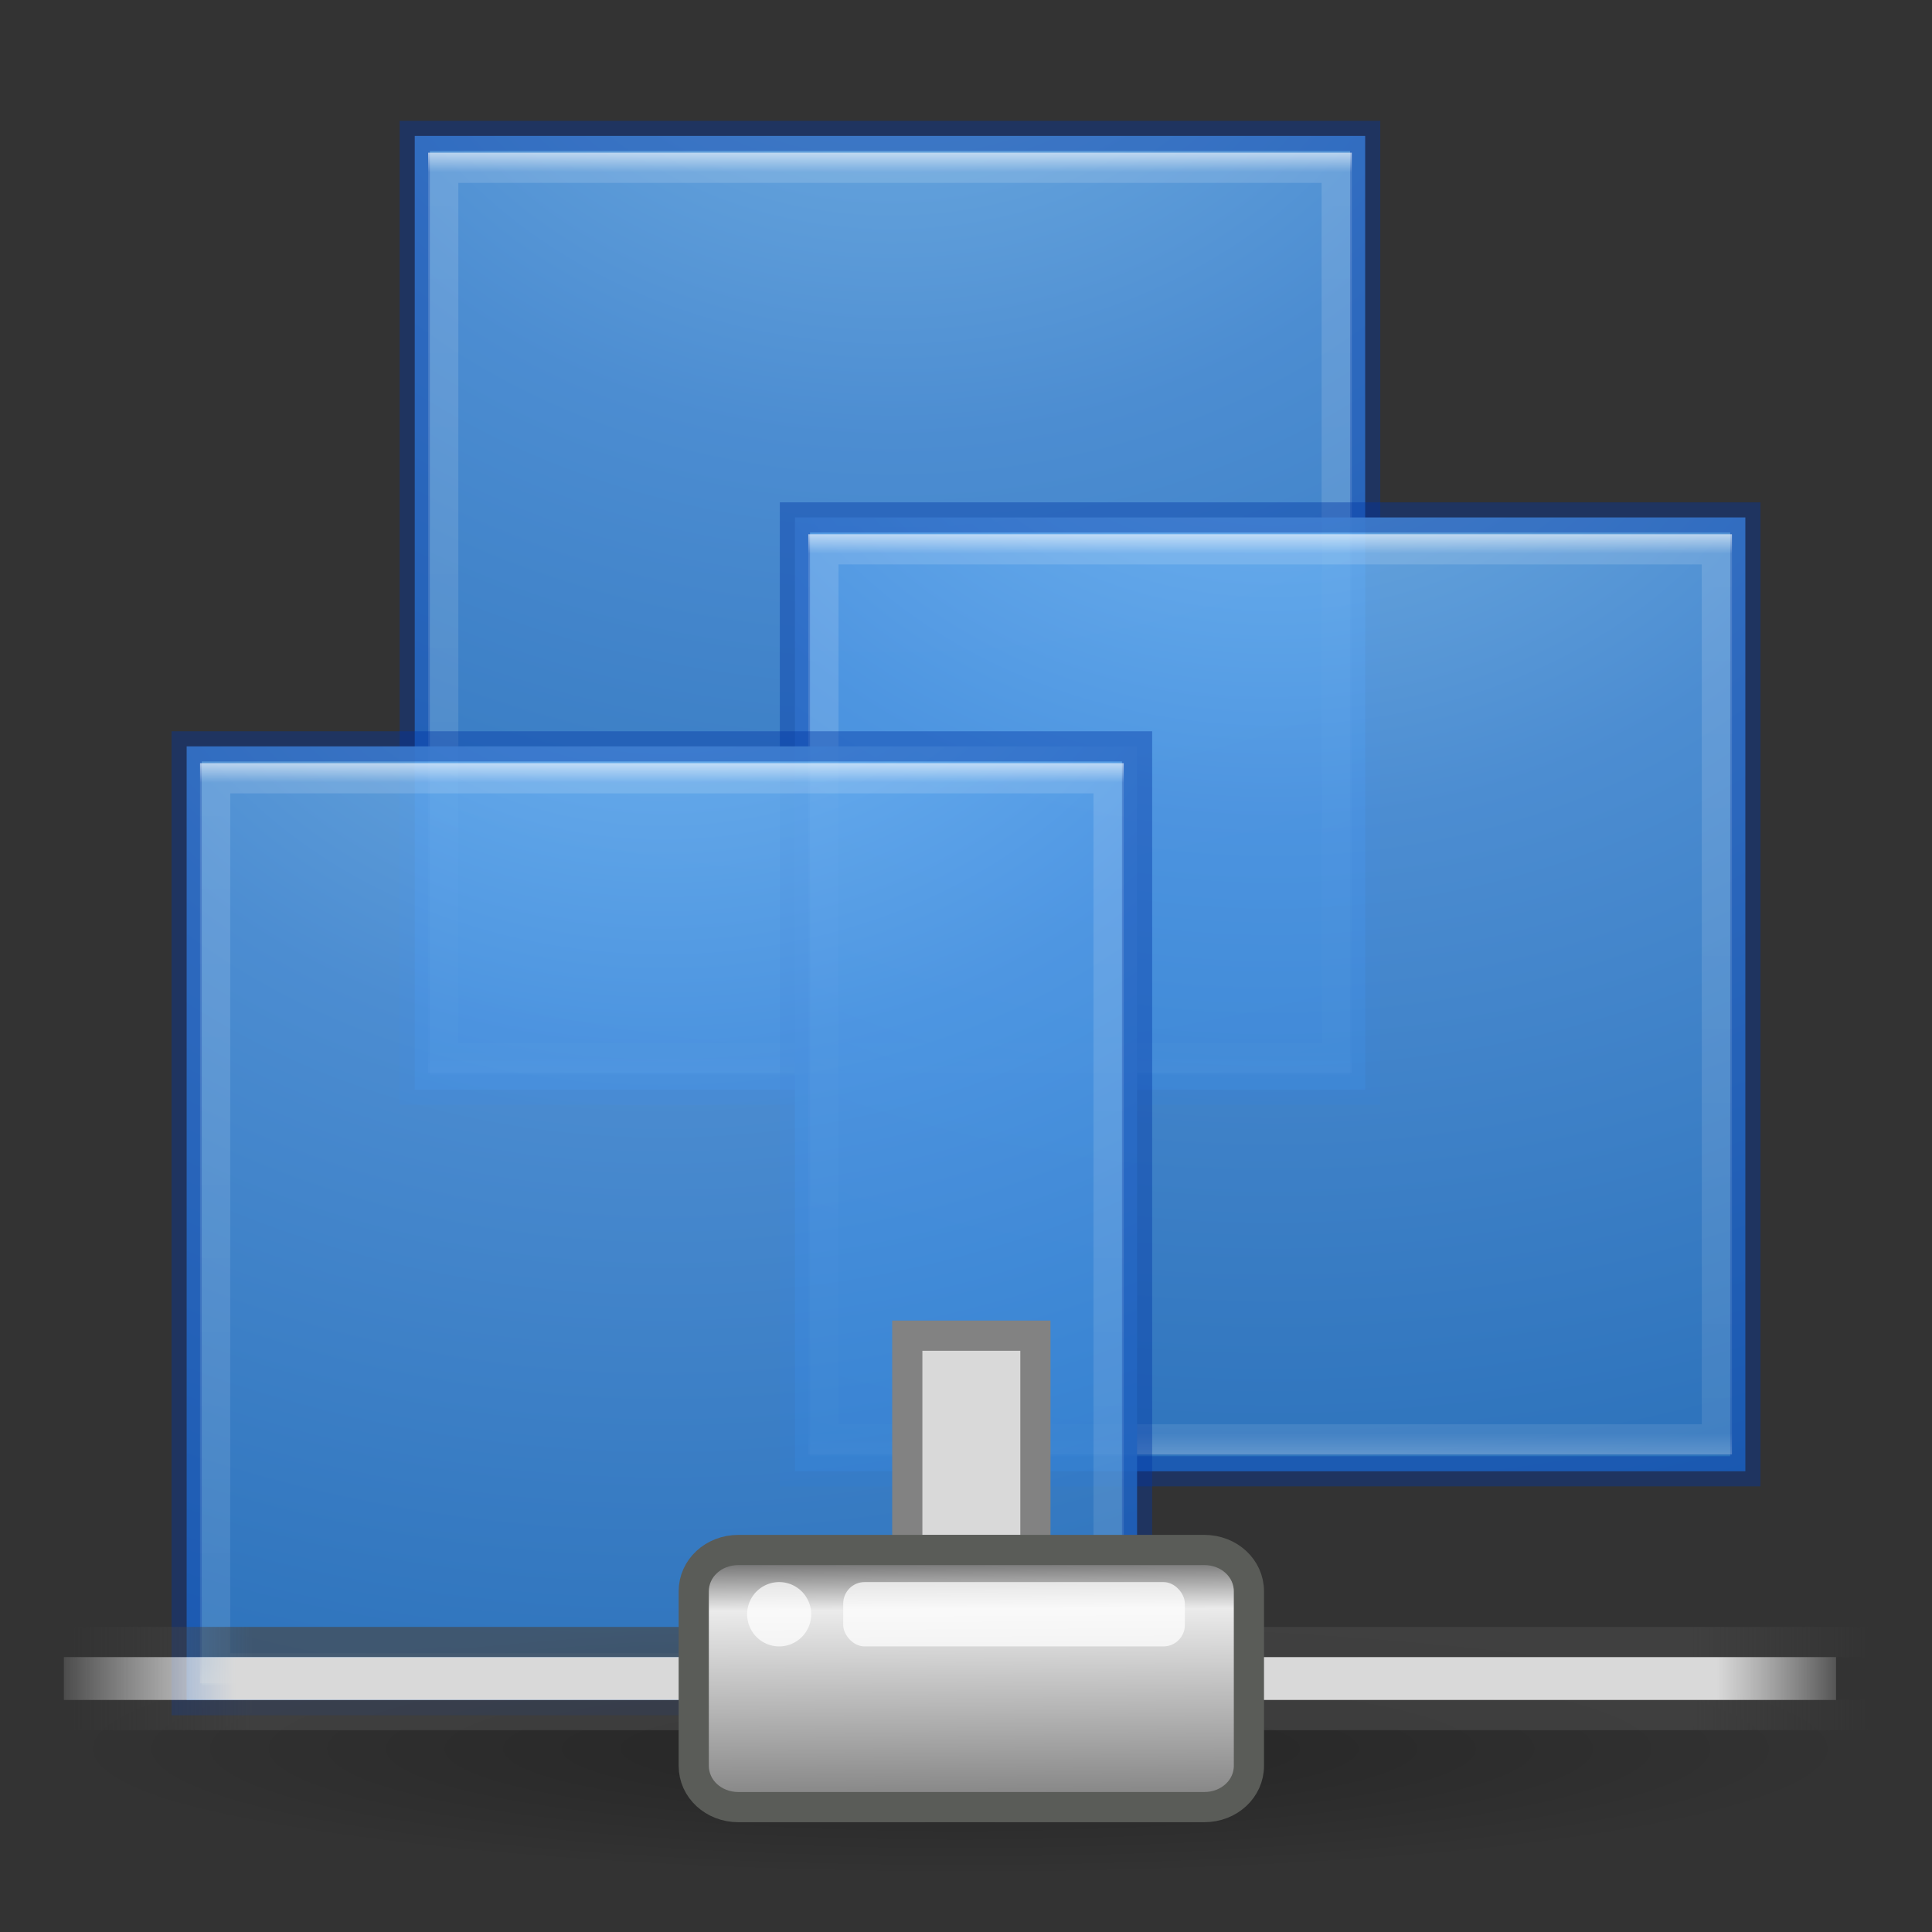 <?xml version="1.0" encoding="UTF-8" standalone="no"?>
<!-- Created with Inkscape (http://www.inkscape.org/) -->

<svg
   xmlns:dc="http://purl.org/dc/elements/1.1/"
   xmlns:cc="http://creativecommons.org/ns#"
   xmlns:rdf="http://www.w3.org/1999/02/22-rdf-syntax-ns#"
   xmlns:svg="http://www.w3.org/2000/svg"
   xmlns="http://www.w3.org/2000/svg"
   xmlns:xlink="http://www.w3.org/1999/xlink"
   xmlns:sodipodi="http://sodipodi.sourceforge.net/DTD/sodipodi-0.dtd"
   xmlns:inkscape="http://www.inkscape.org/namespaces/inkscape"
   id="svg3143"
   height="64"
   width="64"
   version="1.1"
   inkscape:version="0.91 r13725"
   sodipodi:docname="vmware-netcfg_64.svg">
  <rect width="100%" height="100%" fill="#333333" stroke="none"/>
  <sodipodi:namedview
     pagecolor="#ffffff"
     bordercolor="#666666"
     borderopacity="1"
     objecttolerance="10"
     gridtolerance="10"
     guidetolerance="10"
     inkscape:pageopacity="0"
     inkscape:pageshadow="2"
     inkscape:window-width="1366"
     inkscape:window-height="705"
     id="namedview50"
     showgrid="false"
     inkscape:zoom="8.3125"
     inkscape:cx="11.24812"
     inkscape:cy="32"
     inkscape:window-x="0"
     inkscape:window-y="30"
     inkscape:window-maximized="1"
     inkscape:current-layer="svg3143" />
  <defs
     id="defs3145">
    <radialGradient
       id="radialGradient3030"
       gradientUnits="userSpaceOnUse"
       cy="43.5"
       cx="4.993"
       gradientTransform="matrix(2.004 0 0 1.4 27.988 -17.4)"
       r="2.5">
      <stop
         id="stop2883"
         stop-color="#181818"
         offset="0" />
      <stop
         id="stop2885"
         stop-color="#181818"
         stop-opacity="0"
         offset="1" />
    </radialGradient>
    <radialGradient
       id="radialGradient3032"
       gradientUnits="userSpaceOnUse"
       cy="43.5"
       cx="4.993"
       gradientTransform="matrix(2.004 0 0 1.4 -20.012 -104.4)"
       r="2.5">
      <stop
         id="stop2889"
         stop-color="#181818"
         offset="0" />
      <stop
         id="stop2891"
         stop-color="#181818"
         stop-opacity="0"
         offset="1" />
    </radialGradient>
    <linearGradient
       id="linearGradient3034"
       y2="39.999"
       gradientUnits="userSpaceOnUse"
       x2="25.058"
       y1="47.028"
       x1="25.058">
      <stop
         id="stop2895"
         stop-color="#181818"
         stop-opacity="0"
         offset="0" />
      <stop
         id="stop2897"
         stop-color="#181818"
         offset=".5" />
      <stop
         id="stop2899"
         stop-color="#181818"
         stop-opacity="0"
         offset="1" />
    </linearGradient>
    <linearGradient
       id="linearGradient3044"
       y2="43"
       gradientUnits="userSpaceOnUse"
       x2="24"
       gradientTransform="matrix(1.4,0,0,1.4,-65.016,-0.905)"
       y1="5"
       x1="24">
      <stop
         id="stop3926-7"
         stop-color="#fff"
         offset="0" />
      <stop
         id="stop3928-3"
         stop-color="#fff"
         stop-opacity=".235"
         offset=".063" />
      <stop
         id="stop3930-7"
         stop-color="#fff"
         stop-opacity=".157"
         offset=".951" />
      <stop
         id="stop3932-1"
         stop-color="#fff"
         stop-opacity=".392"
         offset="1" />
    </linearGradient>
    <radialGradient
       id="radialGradient3053"
       gradientUnits="userSpaceOnUse"
       cy="9.994"
       cx="8.276"
       gradientTransform="matrix(0,9.335,-11.46,0,83.216,-85.554)"
       r="12.672">
      <stop
         id="stop3244"
         stop-color="#7ec1f8"
         offset="0" />
      <stop
         id="stop3246"
         stop-color="#4f97e3"
         offset=".262" />
      <stop
         id="stop3248"
         stop-color="#2674c6"
         offset=".661" />
      <stop
         id="stop3250"
         stop-color="#0b4169"
         offset="1" />
    </radialGradient>
    <clipPath
       id="clipPath-929888831">
      <g
         id="g17"
         transform="translate(0 -1004.4)">
        <path
           id="path19"
           d="m-24 13c0 1.105-0.672 2-1.5 2s-1.5-0.895-1.5-2 0.672-2 1.5-2 1.5 0.895 1.5 2z"
           transform="matrix(15.333 0 0 11.5 415 878.86)"
           fill="#1890d0" />
      </g>
    </clipPath>
    <radialGradient
       gradientTransform="matrix(2.004,0,0,1.4,27.988,-17.4)"
       gradientUnits="userSpaceOnUse"
       xlink:href="#linearGradient3688-166-749-2-324"
       id="radialGradient3013-896"
       fy="43.5"
       fx="4.993"
       r="2.5"
       cy="43.5"
       cx="4.993" />
    <linearGradient
       id="linearGradient3688-166-749-2-324">
      <stop
         offset="0"
         style="stop-color:#181818;stop-opacity:1"
         id="stop3216" />
      <stop
         offset="1"
         style="stop-color:#181818;stop-opacity:0"
         id="stop3218" />
    </linearGradient>
    <radialGradient
       gradientTransform="matrix(2.004,0,0,1.4,-20.012,-104.4)"
       gradientUnits="userSpaceOnUse"
       xlink:href="#linearGradient3688-166-749-2-324"
       id="radialGradient3015-826"
       fy="43.5"
       fx="4.993"
       r="2.5"
       cy="43.5"
       cx="4.993" />
    <linearGradient
       gradientUnits="userSpaceOnUse"
       xlink:href="#linearGradient3702-501-757-6-946"
       id="linearGradient4395"
       y2="39.999"
       x2="25.058"
       y1="47.028"
       x1="25.058" />
    <linearGradient
       id="linearGradient3702-501-757-6-946">
      <stop
         offset="0"
         style="stop-color:#181818;stop-opacity:0"
         id="stop3228" />
      <stop
         offset="0.5"
         style="stop-color:#181818;stop-opacity:1"
         id="stop3230" />
      <stop
         offset="1"
         style="stop-color:#181818;stop-opacity:0"
         id="stop3232" />
    </linearGradient>
    <radialGradient
       gradientTransform="matrix(0,9.498,-11.66,0,140.931,-79.161)"
       gradientUnits="userSpaceOnUse"
       xlink:href="#linearGradient2867-449-88-871-390-598-476-591-434-148-57-177-8-3-3-6-4-8-8-8-5"
       id="radialGradient4144"
       fy="9.957"
       fx="6.2"
       r="12.672"
       cy="9.957"
       cx="6.73" />
    <linearGradient
       id="linearGradient2867-449-88-871-390-598-476-591-434-148-57-177-8-3-3-6-4-8-8-8-5">
      <stop
         offset="0"
         style="stop-color:#919caf;stop-opacity:1"
         id="stop3750-1-0-7-6-6-1-3-9-3" />
      <stop
         offset="0.262"
         style="stop-color:#68758e;stop-opacity:1"
         id="stop3752-3-7-4-0-32-8-923-0-7" />
      <stop
         offset="0.705"
         style="stop-color:#485a6c;stop-opacity:1"
         id="stop3754-1-8-5-2-7-6-7-1-9" />
      <stop
         offset="1"
         style="stop-color:#444c5c;stop-opacity:1"
         id="stop3756-1-6-2-6-6-1-96-6-0" />
    </linearGradient>
    <linearGradient
       gradientTransform="matrix(1.41,0,0,1.41,-81.666,-2.387)"
       gradientUnits="userSpaceOnUse"
       xlink:href="#linearGradient4187"
       id="linearGradient3153"
       y2="41.891"
       x2="24"
       y1="6.111"
       x1="24" />
    <linearGradient
       id="linearGradient4187">
      <stop
         offset="0"
         style="stop-color:#ffffff;stop-opacity:1"
         id="stop4189" />
      <stop
         offset="0.021"
         style="stop-color:#ffffff;stop-opacity:0.235"
         id="stop4191" />
      <stop
         offset="0.977"
         style="stop-color:#ffffff;stop-opacity:0.157"
         id="stop4193" />
      <stop
         offset="1"
         style="stop-color:#ffffff;stop-opacity:0.392"
         id="stop4195" />
    </linearGradient>
    <linearGradient
       gradientTransform="matrix(1.052,0,0,-1.053,-1.252,51.34)"
       gradientUnits="userSpaceOnUse"
       xlink:href="#linearGradient4311"
       id="linearGradient3143"
       y2="25.361"
       x2="30.213"
       y1="21.417"
       x1="30.213" />
    <linearGradient
       id="linearGradient4311">
      <stop
         offset="0"
         style="stop-color:#000000;stop-opacity:1"
         id="stop4313" />
      <stop
         offset="1"
         style="stop-color:#000000;stop-opacity:0"
         id="stop4315" />
    </linearGradient>
    <radialGradient
       gradientTransform="matrix(2.004,0,0,1.4,27.988,-17.4)"
       gradientUnits="userSpaceOnUse"
       xlink:href="#linearGradient3688-166-749-2-324"
       id="radialGradient2873-966-168-714"
       fy="43.5"
       fx="4.993"
       r="2.5"
       cy="43.5"
       cx="4.993" />
    <radialGradient
       gradientTransform="matrix(2.004,0,0,1.4,-20.012,-104.4)"
       gradientUnits="userSpaceOnUse"
       xlink:href="#linearGradient3688-166-749-2-324"
       id="radialGradient2875-742-326-419"
       fy="43.5"
       fx="4.993"
       r="2.5"
       cy="43.5"
       cx="4.993" />
    <radialGradient
       r="12.672"
       fy="9.957"
       fx="6.2"
       cy="9.957"
       cx="6.73"
       gradientTransform="matrix(0,13.394,-16.444,0,196.902,-114.894)"
       gradientUnits="userSpaceOnUse"
       id="radialGradient4147"
       xlink:href="#radialGradient3053" />
    <linearGradient
       y2="42.092"
       x2="24"
       y1="5.909"
       x1="24"
       gradientTransform="matrix(1.432,0,0,1.436,-2.378,-2.471)"
       gradientUnits="userSpaceOnUse"
       id="linearGradient3904"
       xlink:href="#linearGradient4270" />
    <linearGradient
       id="linearGradient4270">
      <stop
         id="stop4272"
         style="stop-color:#ffffff;stop-opacity:1"
         offset="0" />
      <stop
         id="stop4274"
         style="stop-color:#ffffff;stop-opacity:0.235"
         offset="0.035" />
      <stop
         id="stop4276"
         style="stop-color:#ffffff;stop-opacity:0.157"
         offset="0.962" />
      <stop
         id="stop4278"
         style="stop-color:#ffffff;stop-opacity:0.392"
         offset="1" />
    </linearGradient>
    <radialGradient
       gradientTransform="matrix(0,13.394,-16.444,0,117.082,-115.435)"
       gradientUnits="userSpaceOnUse"
       xlink:href="#radialGradient3053-3"
       id="radialGradient4144-2"
       fy="9.957"
       fx="6.2"
       r="12.672"
       cy="9.957"
       cx="6.73" />
    <radialGradient
       id="radialGradient3053-3"
       gradientUnits="userSpaceOnUse"
       cy="9.994"
       cx="8.276"
       gradientTransform="matrix(0,6.668,-8.186,0,154.878,-60.101)"
       r="12.672">
      <stop
         id="stop3244-6"
         stop-color="#7ec1f8"
         offset="0" />
      <stop
         id="stop3246-7"
         stop-color="#4f97e3"
         offset=".262" />
      <stop
         id="stop3248-5"
         stop-color="#2674c6"
         offset=".661" />
      <stop
         id="stop3250-3"
         stop-color="#0b4169"
         offset="1" />
    </radialGradient>
    <radialGradient
       id="radialGradient3053-36"
       gradientUnits="userSpaceOnUse"
       cy="9.994"
       cx="8.276"
       gradientTransform="matrix(0,5.402,-6.608,0,95.58,-48.13)"
       r="12.672">
      <stop
         id="stop3244-7"
         stop-color="#7ec1f8"
         offset="0" />
      <stop
         id="stop3246-5"
         stop-color="#4f97e3"
         offset=".262" />
      <stop
         id="stop3248-3"
         stop-color="#2674c6"
         offset=".661" />
      <stop
         id="stop3250-5"
         stop-color="#0b4169"
         offset="1" />
    </radialGradient>
    <radialGradient
       id="radialGradient3053-6"
       gradientUnits="userSpaceOnUse"
       cy="9.994"
       cx="8.276"
       gradientTransform="matrix(0,5.402,-6.608,0,108.174,-35.491)"
       r="12.672">
      <stop
         id="stop3244-2"
         stop-color="#7ec1f8"
         offset="0" />
      <stop
         id="stop3246-9"
         stop-color="#4f97e3"
         offset=".262" />
      <stop
         id="stop3248-1"
         stop-color="#2674c6"
         offset=".661" />
      <stop
         id="stop3250-2"
         stop-color="#0b4169"
         offset="1" />
    </radialGradient>
    <radialGradient
       id="radialGradient3053-3-2"
       gradientUnits="userSpaceOnUse"
       cy="9.994"
       cx="8.276"
       gradientTransform="matrix(0,5.402,-6.608,0,88.024,-27.908)"
       r="12.672">
      <stop
         id="stop3244-6-7"
         stop-color="#7ec1f8"
         offset="0" />
      <stop
         id="stop3246-7-0"
         stop-color="#4f97e3"
         offset=".262" />
      <stop
         id="stop3248-5-9"
         stop-color="#2674c6"
         offset=".661" />
      <stop
         id="stop3250-3-3"
         stop-color="#0b4169"
         offset="1" />
    </radialGradient>
    <radialGradient
       gradientTransform="matrix(1.018,0,0,0.145,-1116.495,-12.422)"
       gradientUnits="userSpaceOnUse"
       xlink:href="#linearGradient4311"
       id="radialGradient3339"
       fy="394.781"
       fx="1120.375"
       r="20.625"
       cy="394.781"
       cx="1120.375" />
    <linearGradient
       gradientTransform="matrix(9.389,0,0,0.224,29.13,-51.785)"
       gradientUnits="userSpaceOnUse"
       xlink:href="#linearGradient272-6"
       id="linearGradient3480"
       y2="372.578"
       x2="5.086"
       y1="372.578"
       x1="0.612" />
    <linearGradient
       id="linearGradient272-6">
      <stop
         offset="0"
         style="stop-color:#474747;stop-opacity:0"
         id="stop273-1" />
      <stop
         offset="0.1"
         style="stop-color:#474747;stop-opacity:1"
         id="stop275-8" />
      <stop
         offset="0.9"
         style="stop-color:#474747;stop-opacity:1"
         id="stop276-3" />
      <stop
         offset="1"
         style="stop-color:#474747;stop-opacity:0"
         id="stop274-5" />
    </linearGradient>
    <linearGradient
       gradientTransform="matrix(9.389,0,0,0.224,29.13,-45.865)"
       gradientUnits="userSpaceOnUse"
       xlink:href="#linearGradient272-6"
       id="linearGradient3482"
       y2="372.578"
       x2="5.086"
       y1="372.578"
       x1="0.612" />
    <linearGradient
       gradientTransform="matrix(3.112,0,0,0.091,28.949,19.75)"
       gradientUnits="userSpaceOnUse"
       xlink:href="#linearGradient178-9"
       id="linearGradient3484"
       y2="117.827"
       x2="15.343"
       y1="117.827"
       x1="1.642" />
    <linearGradient
       id="linearGradient178-9">
      <stop
         offset="0"
         style="stop-color:#ffffff;stop-opacity:0"
         id="stop179-9" />
      <stop
         offset="0.108"
         style="stop-color:#d9d9d9;stop-opacity:1"
         id="stop180-2" />
      <stop
         offset="0.921"
         style="stop-color:#d9d9d9;stop-opacity:1"
         id="stop181-7" />
      <stop
         offset="1"
         style="stop-color:#ffffff;stop-opacity:0"
         id="stop182-0" />
    </linearGradient>
    <linearGradient
       gradientTransform="matrix(0.731,0,0,0.697,7.118,14.122)"
       gradientUnits="userSpaceOnUse"
       xlink:href="#linearGradient9347"
       id="linearGradient3331"
       y2="46.038"
       x2="23.144"
       y1="38.297"
       x1="23.1" />
    <linearGradient
       id="linearGradient9347">
      <stop
         offset="0"
         style="stop-color:#7a7a7a;stop-opacity:1"
         id="stop9349" />
      <stop
         offset="0.198"
         style="stop-color:#ebebeb;stop-opacity:1"
         id="stop9351" />
      <stop
         offset="0.599"
         style="stop-color:#b9b9b9;stop-opacity:1"
         id="stop9353" />
      <stop
         offset="1"
         style="stop-color:#878787;stop-opacity:1"
         id="stop9355" />
    </linearGradient>
    <radialGradient
       gradientTransform="matrix(1.44,0,0,0.207,-1584.017,15.156)"
       gradientUnits="userSpaceOnUse"
       xlink:href="#linearGradient4311"
       id="radialGradient3339-6"
       fy="394.781"
       fx="1120.375"
       r="20.625"
       cy="394.781"
       cx="1120.375" />
    <linearGradient
       gradientTransform="matrix(9.389,0,0,0.224,29.13,-45.865)"
       gradientUnits="userSpaceOnUse"
       xlink:href="#linearGradient272-6"
       id="linearGradient4512"
       y2="372.578"
       x2="5.086"
       y1="372.578"
       x1="0.612" />
    <linearGradient
       inkscape:collect="always"
       xlink:href="#linearGradient272-6"
       id="linearGradient4525"
       gradientUnits="userSpaceOnUse"
       gradientTransform="matrix(13.281,0,0,0.224,-8.142,12.476)"
       x1="0.612"
       y1="372.578"
       x2="5.086"
       y2="372.578" />
    <linearGradient
       inkscape:collect="always"
       xlink:href="#linearGradient272-6"
       id="linearGradient4527"
       gradientUnits="userSpaceOnUse"
       gradientTransform="matrix(13.281,0,0,0.224,-8.142,17.976)"
       x1="0.612"
       y1="372.578"
       x2="5.086"
       y2="372.578" />
    <linearGradient
       inkscape:collect="always"
       xlink:href="#linearGradient178-9"
       id="linearGradient4529"
       gradientUnits="userSpaceOnUse"
       gradientTransform="matrix(4.402,0,0,0.13,-8.399,79.289)"
       x1="1.642"
       y1="117.827"
       x2="15.343"
       y2="117.827" />
    <linearGradient
       inkscape:collect="always"
       xlink:href="#linearGradient9347"
       id="linearGradient4531"
       gradientUnits="userSpaceOnUse"
       gradientTransform="matrix(1.034,0,0,0.99,5.459,52.842)"
       x1="23.1"
       y1="38.297"
       x2="23.144"
       y2="46.038" />
    <radialGradient
       id="radialGradient3053-3-2-3"
       gradientUnits="userSpaceOnUse"
       cy="9.994"
       cx="8.276"
       gradientTransform="matrix(0,5.402,-6.608,0,159.426,-3.25)"
       r="12.672">
      <stop
         id="stop3244-6-7-1"
         stop-color="#7ec1f8"
         offset="0" />
      <stop
         id="stop3246-7-0-9"
         stop-color="#4f97e3"
         offset=".262" />
      <stop
         id="stop3248-5-9-4"
         stop-color="#2674c6"
         offset=".661" />
      <stop
         id="stop3250-3-3-7"
         stop-color="#0b4169"
         offset="1" />
    </radialGradient>
    <radialGradient
       id="radialGradient3053-3-2-3-0"
       gradientUnits="userSpaceOnUse"
       cy="9.994"
       cx="8.276"
       gradientTransform="matrix(0,5.402,-6.608,0,158.99,-1.539)"
       r="12.672">
      <stop
         id="stop3244-6-7-1-3"
         stop-color="#7ec1f8"
         offset="0" />
      <stop
         id="stop3246-7-0-9-6"
         stop-color="#4f97e3"
         offset=".262" />
      <stop
         id="stop3248-5-9-4-1"
         stop-color="#2674c6"
         offset=".661" />
      <stop
         id="stop3250-3-3-7-0"
         stop-color="#0b4169"
         offset="1" />
    </radialGradient>
    <linearGradient
       inkscape:collect="always"
       xlink:href="#linearGradient4187"
       id="linearGradient4657"
       x1="78.086"
       y1="65.182"
       x2="108.568"
       y2="65.182"
       gradientUnits="userSpaceOnUse"
       gradientTransform="matrix(0,1,-1,0,94.662,-73.028)" />
    <linearGradient
       inkscape:collect="always"
       xlink:href="#linearGradient4187"
       id="linearGradient4657-3"
       x1="78.086"
       y1="65.182"
       x2="108.568"
       y2="65.182"
       gradientUnits="userSpaceOnUse"
       gradientTransform="matrix(0,1,-1,0,87.107,-52.805)" />
    <linearGradient
       inkscape:collect="always"
       xlink:href="#linearGradient4187"
       id="linearGradient4657-5"
       x1="78.086"
       y1="65.182"
       x2="108.568"
       y2="65.182"
       gradientUnits="userSpaceOnUse"
       gradientTransform="matrix(0,1,-1,0,107.256,-60.388)" />
  </defs>
  <g
     id="g4224"
     fill="#ffc239"
     transform="matrix(1.083 0 0 -1.079 -1.975 50.826)">
    <g
       id="g4226"
       fill="#ffc239"
       clip-path="url(#clipPath-929888831)">
      <!-- color: #dfdfdf -->
    </g>
  </g>
  <g
     id="g4232"
     fill="#ffc239"
     transform="matrix(-1.083 0 0 -1.079 49.975 50.826)">
    <g
       id="g4234"
       fill="#ffc239"
       clip-path="url(#clipPath-929888831)">
      <!-- color: #dfdfdf -->
    </g>
  </g>
  <g
     id="g4294"
     stroke-linejoin="round"
     opacity=".15"
     transform="matrix(.999 0 0 .996 .022 .468)"
     stroke="#fff"
     stroke-linecap="round"
     stroke-width="1.851"
     fill="none">
    <g
       id="g4296"
       transform="matrix(1.083 0 0 1.083 -2 -1.3)">
      <g
         id="g4298"
         stroke-linejoin="round"
         clip-path="url(#clipPath-929888831)"
         stroke="#fff"
         stroke-linecap="round"
         stroke-width="1.851"
         fill="none">
        <!-- color: #dfdfdf -->
      </g>
    </g>
    <g
       id="g4304"
       transform="matrix(1.083 0 0 -1.083 -1.998 50.583)">
      <g
         id="g4306"
         stroke-linejoin="round"
         clip-path="url(#clipPath-929888831)"
         stroke="#fff"
         stroke-linecap="round"
         stroke-width="1.851"
         fill="none">
        <!-- color: #dfdfdf -->
      </g>
    </g>
    <g
       id="g4310"
       transform="matrix(-1.083 0 0 -1.083 49.985 50.583)">
      <g
         id="g4312"
         stroke-linejoin="round"
         clip-path="url(#clipPath-929888831)"
         stroke="#fff"
         stroke-linecap="round"
         stroke-width="1.851"
         fill="none">
        <!-- color: #dfdfdf -->
      </g>
    </g>
  </g>
  <g
     style="fill:#ffffff;fill-opacity:0.72"
     id="g8613-6"
     transform="matrix(0.77,0,0,1.336,10.172,38.973)" />
  <path
     style="color:#000000;opacity:0.9;fill:url(#radialGradient3053-36)"
     d="m 13.739,4.502 0,1.62 0,28.357 0,1.62 1.615,0 28.254,0 1.615,0 0,-1.62 0,-28.357 0,-1.62 -1.615,0 -28.254,0 -1.615,0 z"
     id="rect5505-21"
     inkscape:connector-curvature="0" />
  <path
     inkscape:connector-curvature="0"
     style="color:#000000;opacity:0.4;fill:none;fill-opacity:1;stroke:#0035a4;stroke-width:1;stroke-opacity:1"
     d="m 13.739,4.501 0,1.62 0,28.357 0,1.62 1.615,0 28.254,0 1.615,0 0,-1.62 0,-28.357 0,-1.62 -1.615,0 -28.254,0 -1.615,0 z"
     id="rect5505-21-5-6-2-6" />
  <path
     style="color:#000000;opacity:0.6;fill:none;stroke:url(#linearGradient4657);stroke-opacity:1"
     d="m 44.28,5.558 -0.621,0 -28.355,0 -0.621,0 0,0.613 0,28.256 0,0.613 0.621,0 28.355,0 0.621,0 0,-0.613 0,-28.256 0,-0.613 z"
     id="rect5505-21-5-4"
     inkscape:connector-curvature="0" />
  <path
     inkscape:connector-curvature="0"
     style="color:#000000;opacity:0.9;fill:url(#radialGradient3053-6)"
     d="m 26.333,17.141 0,1.62 0,28.357 0,1.62 1.615,0 28.254,0 1.615,0 0,-1.62 0,-28.357 0,-1.62 -1.615,0 -28.254,0 -1.615,0 z"
     id="rect5505-21-7" />
  <path
     inkscape:connector-curvature="0"
     style="color:#000000;opacity:0.4;fill:none;fill-opacity:1;stroke:#0035a4;stroke-width:1;stroke-opacity:1"
     d="m 26.333,17.141 0,1.62 0,28.357 0,1.62 1.615,0 28.254,0 1.615,0 0,-1.62 0,-28.357 0,-1.62 -1.615,0 -28.254,0 -1.615,0 z"
     id="rect5505-21-5-6-2" />
  <path
     style="color:#000000;opacity:0.6;fill:none;stroke:url(#linearGradient4657-5);stroke-opacity:1"
     d="m 56.873,18.198 -0.621,0 -28.355,0 -0.621,0 0,0.613 0,28.256 0,0.613 0.621,0 28.355,0 0.621,0 0,-0.613 0,-28.256 0,-0.613 z"
     id="rect5505-21-5-4-6"
     inkscape:connector-curvature="0" />
  <path
     inkscape:connector-curvature="0"
     style="color:#000000;opacity:0.9;fill:url(#radialGradient3053-3-2)"
     d="m 6.183,24.724 0,1.62 0,28.357 0,1.62 1.615,0 28.254,0 1.615,0 0,-1.62 0,-28.357 0,-1.62 -1.615,0 -28.254,0 -1.615,0 z"
     id="rect5505-21-5" />
  <path
     inkscape:connector-curvature="0"
     style="color:#000000;opacity:0.4;fill:none;fill-opacity:1;stroke:#0035a4;stroke-width:1;stroke-opacity:1"
     d="m 6.183,24.724 0,1.62 0,28.357 0,1.62 1.615,0 28.254,0 1.615,0 0,-1.62 0,-28.357 0,-1.62 -1.615,0 -28.254,0 -1.615,0 z"
     id="rect5505-21-5-6" />
  <path
     style="color:#000000;opacity:0.6;fill:none;stroke:url(#linearGradient4657-3);stroke-opacity:1"
     d="m 36.724,25.781 -0.621,0 -28.355,0 -0.621,0 0,0.613 0,28.256 0,0.613 0.621,0 28.355,0 0.621,0 0,-0.613 0,-28.256 0,-0.613 z"
     id="rect5505-21-5-4-5"
     inkscape:connector-curvature="0" />
  <g
     id="g4557"
     transform="matrix(1,0,0,1,2.482,-38.948)">
    <rect
       style="fill:#d9d9d9;fill-opacity:1;stroke:#828282;stroke-width:1;stroke-miterlimit:4;stroke-dasharray:none;stroke-opacity:1"
       id="rect8955-2"
       y="83.194"
       x="27.573"
       height="7.098"
       width="4.244" />
    <path
       inkscape:connector-curvature="0"
       style="display:inline;opacity:0.3;fill:url(#radialGradient3339-6);fill-opacity:1;fill-rule:evenodd;stroke:none;enable-background:new"
       id="path6774-2"
       d="m 59.401,96.681 a 29.707,4.259 0 0 1 -59.414,0 29.707,4.259 0 1 1 59.414,0 z" />
    <g
       transform="translate(0,6.0270361e-4)"
       id="g4552">
      <rect
         style="display:block;overflow:visible;visibility:visible;opacity:0.65;fill:url(#linearGradient4525);fill-opacity:1;fill-rule:nonzero;stroke:none;stroke-width:1;marker:none"
         id="rect8601-9"
         y="95.261"
         x="-0.012"
         height="1"
         width="59.414" />
      <rect
         style="display:block;overflow:visible;visibility:visible;opacity:0.65;fill:url(#linearGradient4527);fill-opacity:1;fill-rule:nonzero;stroke:none;stroke-width:1;marker:none"
         id="rect8603-7"
         y="92.841"
         x="-0.012"
         height="1"
         width="59.414" />
      <rect
         style="display:block;overflow:visible;visibility:visible;fill:url(#linearGradient4529);fill-opacity:1;fill-rule:nonzero;stroke:none;stroke-width:1;marker:none"
         id="rect8605-3"
         y="93.841"
         x="-0.366"
         height="1.42"
         width="58.706" />
    </g>
    <g
       id="g4547">
      <path
         d="m 26.552,90.293 -4.574,0 c -0.824,0 -1.479,0.606 -1.479,1.369 l 0,5.78 c 0,0.763 0.655,1.369 1.479,1.369 l 15.433,0 c 0.824,0 1.479,-0.607 1.479,-1.369 l 0,-5.78 c 0,-0.763 -0.655,-1.369 -1.479,-1.369 l -3.991,0 -6.868,0 z"
         id="path8607-1"
         style="display:block;overflow:visible;visibility:visible;fill:url(#linearGradient4531);fill-opacity:1;fill-rule:nonzero;stroke:#5a5c58;stroke-width:1;stroke-linecap:butt;stroke-linejoin:miter;stroke-miterlimit:4;stroke-dasharray:none;stroke-dashoffset:0;stroke-opacity:1;marker:none;enable-background:new"
         inkscape:connector-curvature="0" />
      <rect
         width="11.317"
         height="2.13"
         rx="0.707"
         ry="0.71"
         x="25.451"
         y="91.357"
         id="rect8615-2"
         style="display:block;overflow:visible;visibility:visible;fill:#ffffff;fill-opacity:0.72;fill-rule:nonzero;stroke:none;stroke-width:1.14;marker:none;enable-background:new" />
      <path
         d="m 24.39,92.422 a 1.061,1.065 0 0 1 -2.122,0 1.061,1.065 0 1 1 2.122,0 z"
         id="path8617-9"
         style="display:block;overflow:visible;visibility:visible;fill:#ffffff;fill-opacity:0.72;fill-rule:nonzero;stroke:none;stroke-width:1.14;marker:none;enable-background:new"
         inkscape:connector-curvature="0" />
    </g>
  </g>
</svg>
